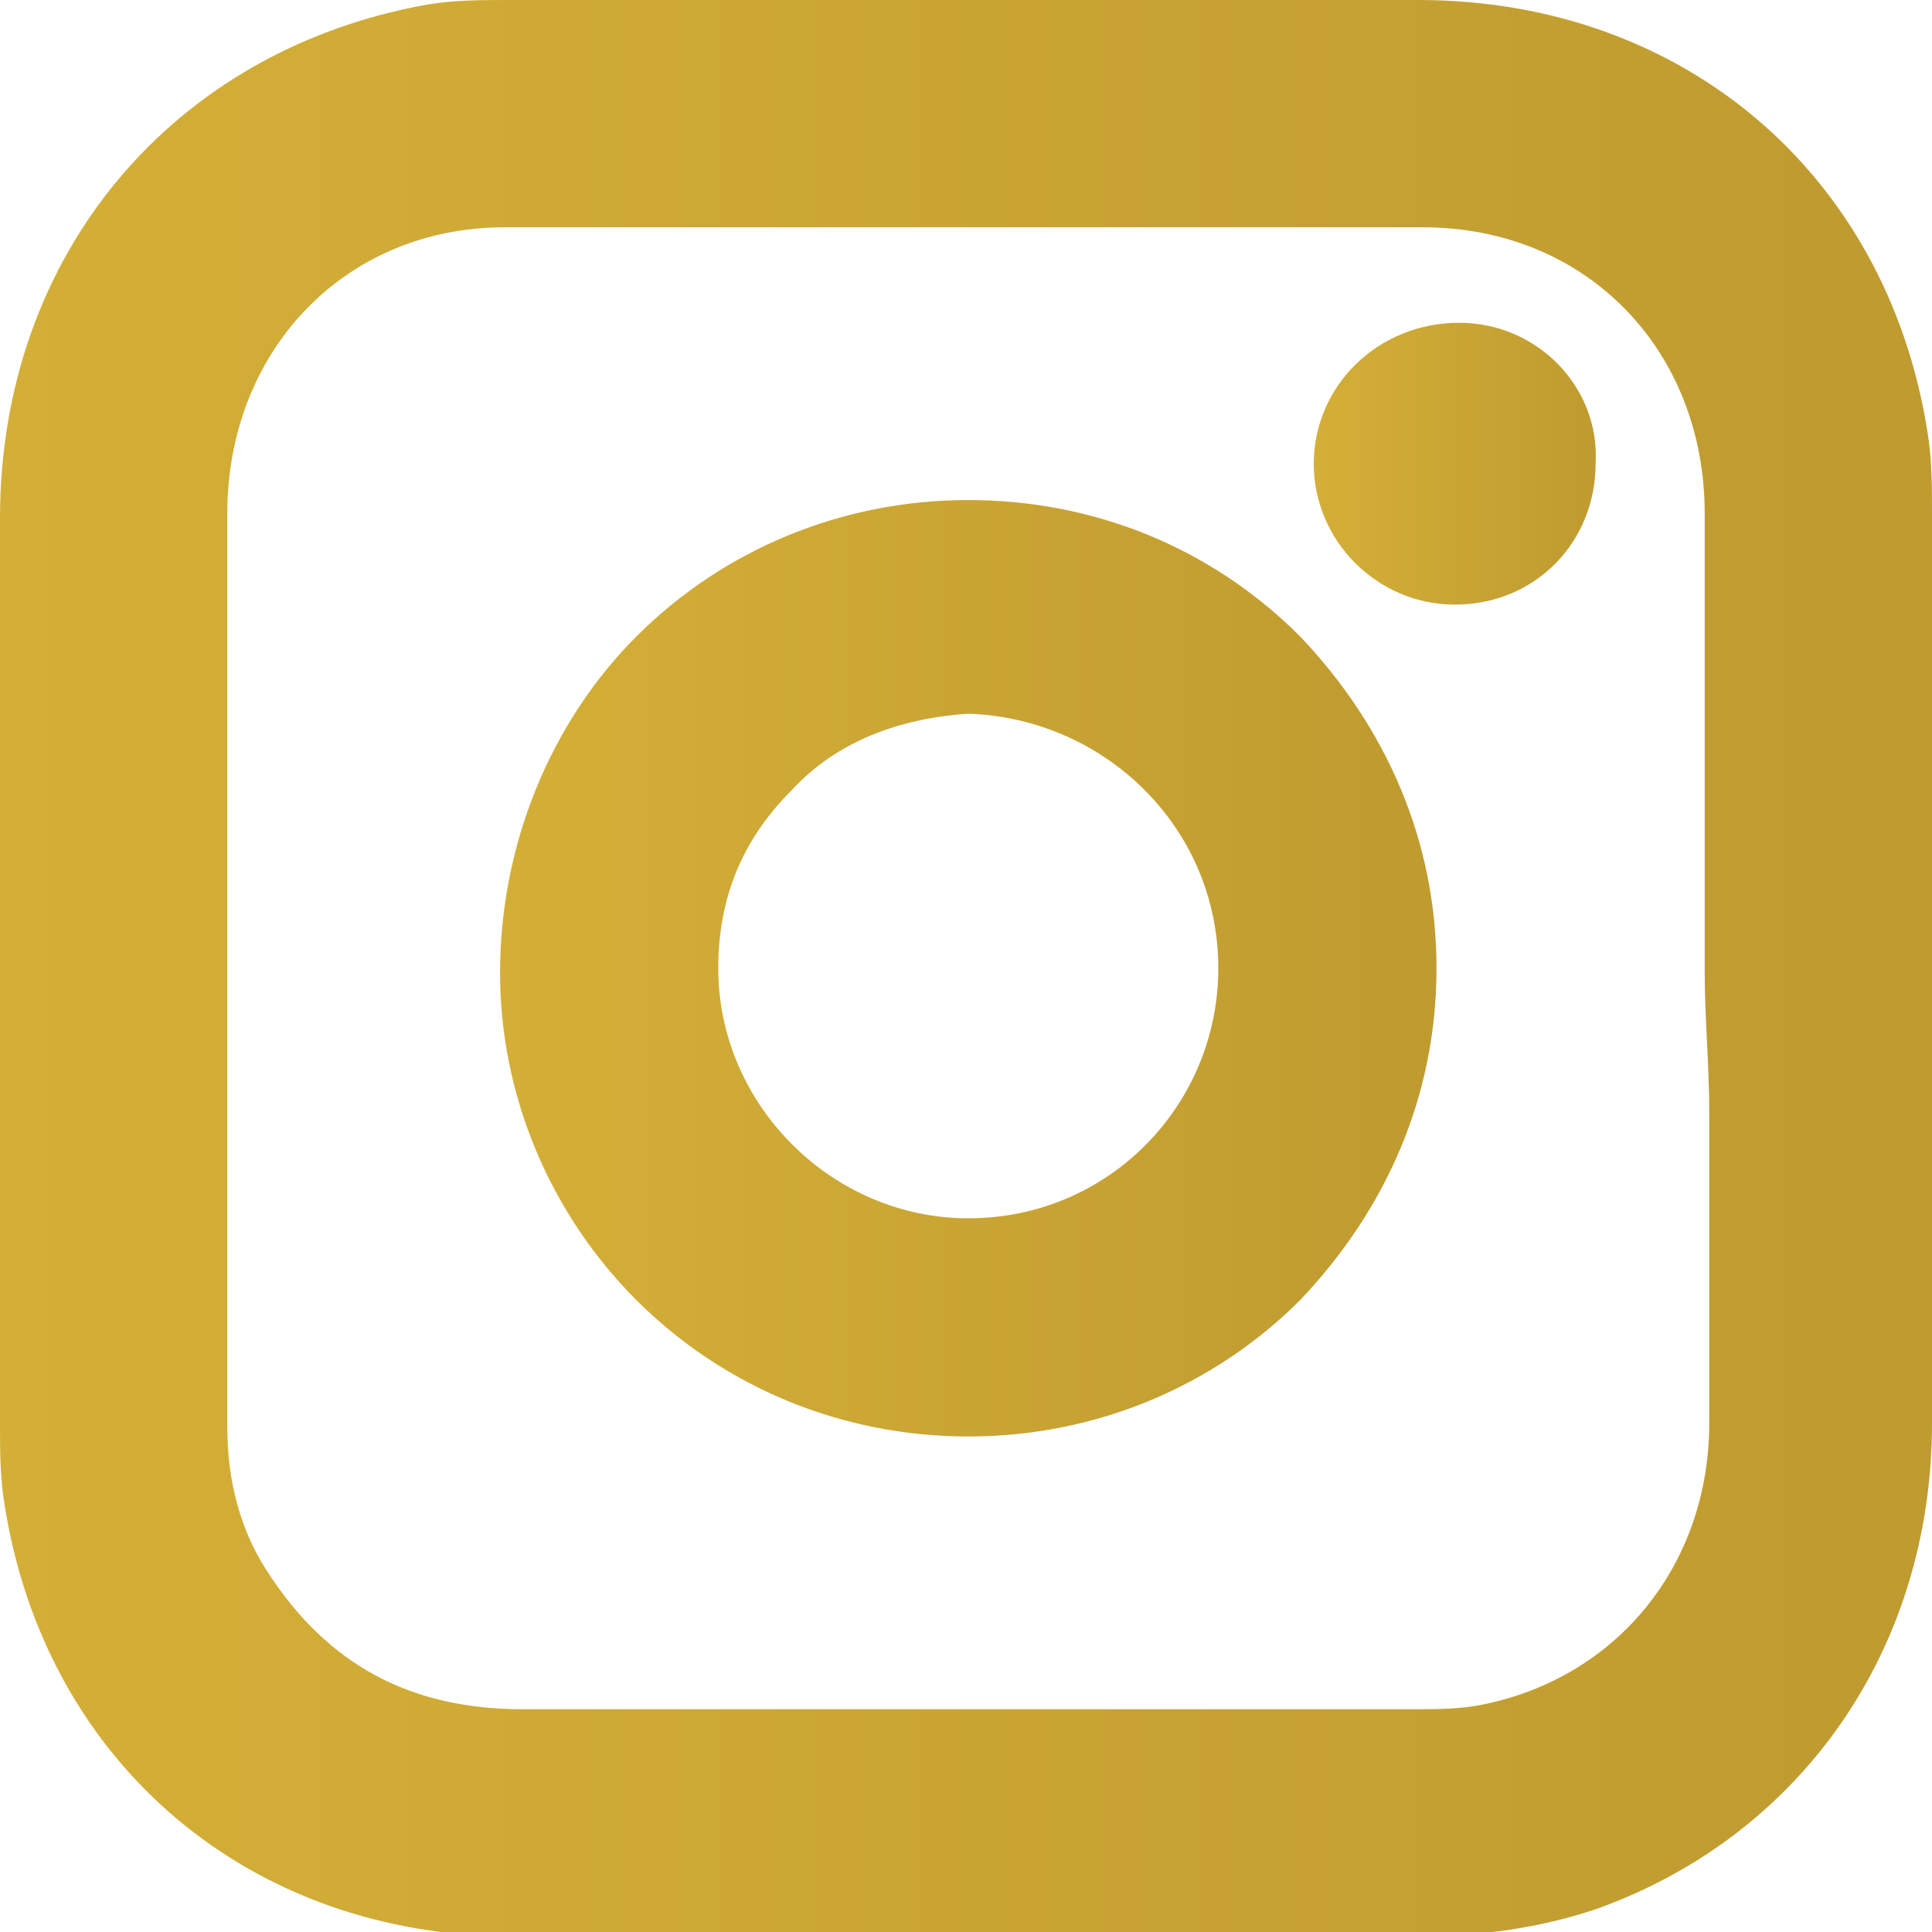 <?xml version="1.0" encoding="utf-8"?>
<!-- Generator: Adobe Illustrator 27.2.0, SVG Export Plug-In . SVG Version: 6.00 Build 0)  -->
<svg version="1.1" id="Шар_1" xmlns="http://www.w3.org/2000/svg" xmlns:xlink="http://www.w3.org/1999/xlink" x="0px" y="0px"
	 viewBox="0 0 42.5 42.5" style="enable-background:new 0 0 42.5 42.5;" xml:space="preserve">
<style type="text/css">
	.st0{fill:url(#SVGID_1_);}
	.st1{fill:url(#SVGID_00000067217587412154093340000010739708574678228616_);}
	.st2{fill:url(#SVGID_00000093165330802540382680000006407413782477931688_);}
</style>
<g>
	<linearGradient id="SVGID_1_" gradientUnits="userSpaceOnUse" x1="-3.891804e-04" y1="21.276" x2="42.519" y2="21.276">
		<stop  offset="0" style="stop-color:#D4AF37"/>
		<stop  offset="0.994" style="stop-color:#BF9B30"/>
	</linearGradient>
	<path class="st0" d="M42.5,14.8l0-3.5c0-0.6,0-1.2-0.1-1.8C41.5,3.8,37,0,31.2,0c-6.7,0-13.3,0-20,0c-0.6,0-1.2,0-1.8,0.1
		C3.8,1.1,0,5.6,0,11.4c0,3.1,0,6.3,0,9.4c0,3.5,0,7,0,10.5c0,0.6,0,1.2,0.1,1.8c0.9,5.7,5.4,9.5,11.2,9.5c1.5,0,3,0,4.5,0l3.1,0
		l2.4,0l5.5,0c1.4,0,2.9,0,4.3,0l0,0c1.5,0,2.8-0.2,4-0.6c4.5-1.6,7.4-5.7,7.4-10.7C42.5,25.8,42.5,20.2,42.5,14.8z M37.6,24.5
		c0,2.2,0,4.5,0,6.8c0,3.1-2,5.6-5,6.2c-0.5,0.1-1,0.1-1.5,0.1c-1.1,0-2.3,0-3.4,0l-8.1,0c-2.7,0-5.4,0-8.1,0h0c-2.5,0-4.3-1-5.6-3
		c-0.6-0.9-0.9-2-0.9-3.2c0-2.3,0-4.6,0-6.9c0-4.3,0-8.8,0-13.2C5,7.7,7.6,5,11.1,5c3.3,0,6.7,0,10.1,0c3.3,0,6.7,0,10.1,0
		c3.6,0,6.2,2.7,6.2,6.3c0,1.2,0,2.3,0,3.5c0,0.5,0,1,0,1.6v5C37.5,22.4,37.6,23.4,37.6,24.5z"/>
	
		<linearGradient id="SVGID_00000073700966387403594360000013899158767993104806_" gradientUnits="userSpaceOnUse" x1="10.961" y1="21.276" x2="31.559" y2="21.276">
		<stop  offset="0" style="stop-color:#D4AF37"/>
		<stop  offset="0.994" style="stop-color:#BF9B30"/>
	</linearGradient>
	<path style="fill:url(#SVGID_00000073700966387403594360000013899158767993104806_);" d="M21.3,11c-2.8,0-5.4,1.1-7.3,3
		c-1.9,1.9-3,4.6-3,7.4c0,2.7,1.1,5.3,3,7.2c1.9,1.9,4.5,3,7.3,3h0c2.8,0,5.4-1.1,7.3-3c1.9-2,3-4.5,3-7.3c0-2.8-1.1-5.3-3-7.3
		C26.6,12,24,11,21.3,11z M26.8,21.3c0,3-2.4,5.5-5.5,5.5l0,0c-3,0-5.5-2.5-5.5-5.5c0-1.5,0.5-2.8,1.6-3.9c1-1.1,2.4-1.6,3.9-1.7
		l0,0C24.3,15.8,26.8,18.2,26.8,21.3z"/>
	
		<linearGradient id="SVGID_00000083792456778489424550000002207458462175786376_" gradientUnits="userSpaceOnUse" x1="28.941" y1="10.237" x2="35.203" y2="10.237">
		<stop  offset="0" style="stop-color:#D4AF37"/>
		<stop  offset="0.994" style="stop-color:#BF9B30"/>
	</linearGradient>
	<path style="fill:url(#SVGID_00000083792456778489424550000002207458462175786376_);" d="M32.1,7.1L32.1,7.1
		c-1.8,0-3.2,1.4-3.2,3.1c0,1.7,1.4,3.1,3.1,3.1l0,0c1.8,0,3.1-1.4,3.1-3.1C35.2,8.5,33.8,7.1,32.1,7.1z"/>
</g>
</svg>
